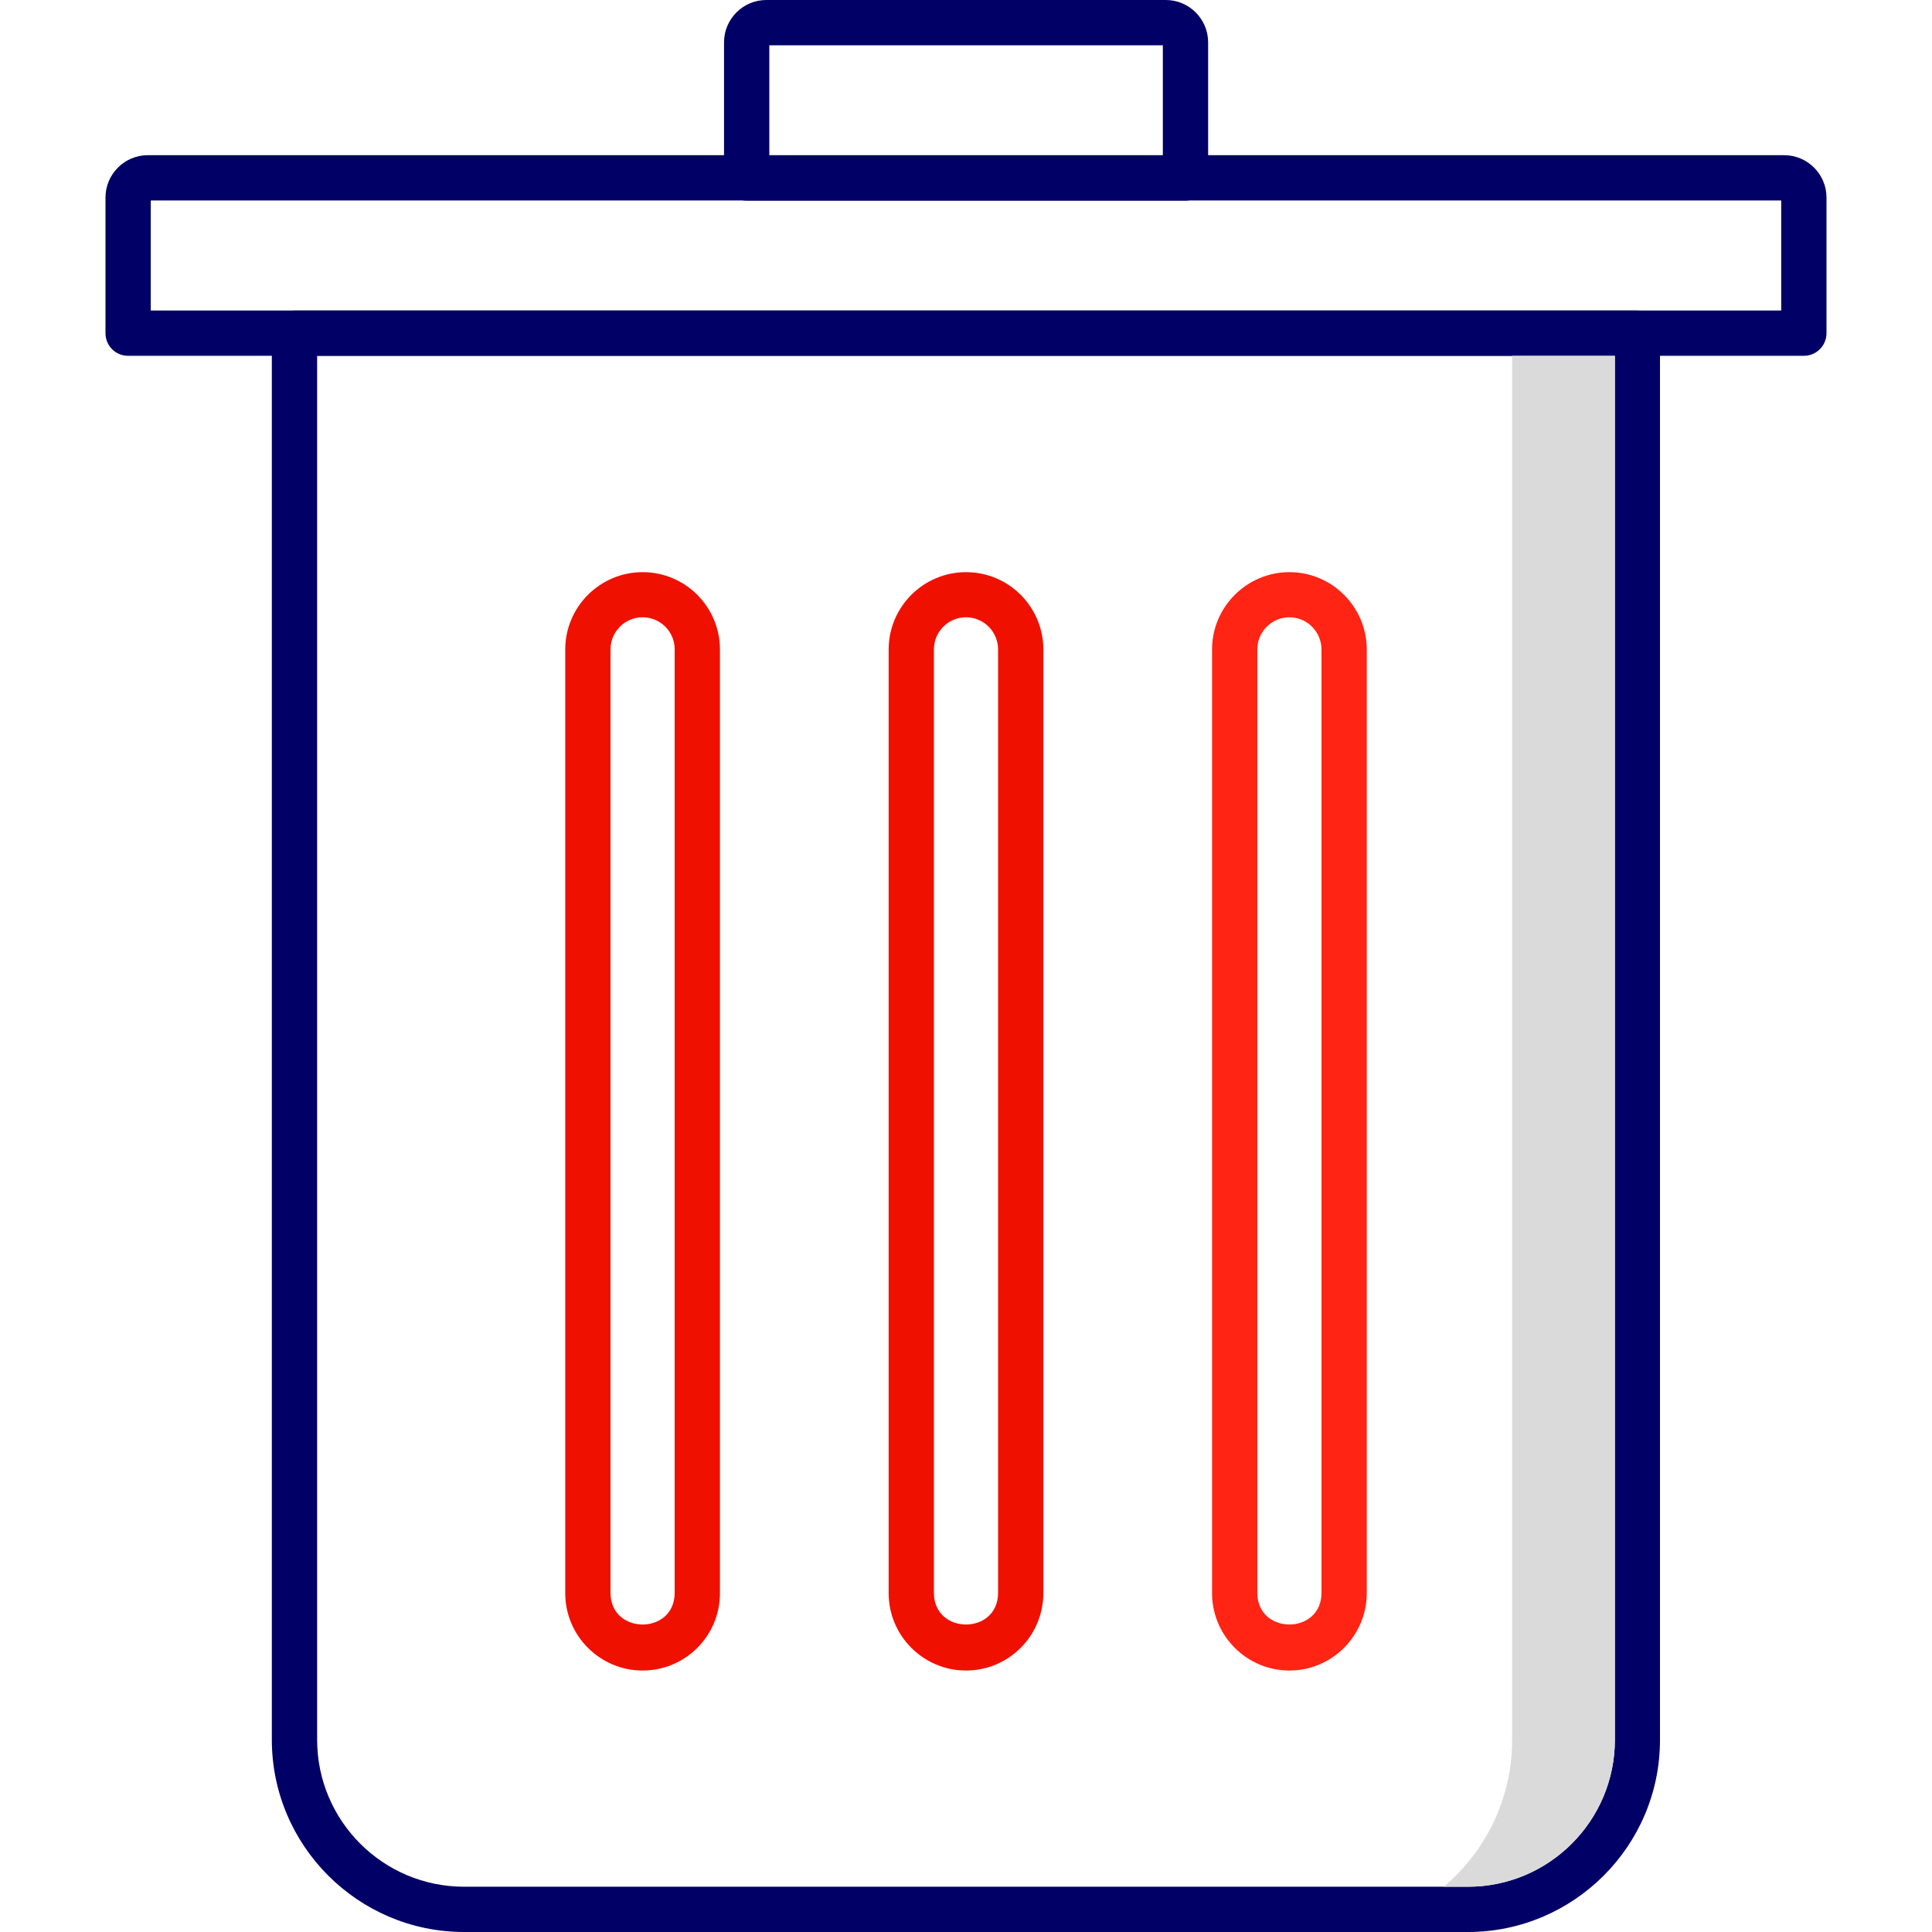 <svg xmlns="http://www.w3.org/2000/svg" xml:space="preserve" width="1.707in" height="1.707in" version="1.1" style="shape-rendering:geometricPrecision; text-rendering:geometricPrecision; image-rendering:optimizeQuality; fill-rule:evenodd; clip-rule:evenodd" viewBox="0 0 1706.66 1706.66" xmlns:xlink="http://www.w3.org/1999/xlink" xmlns:xodm="http://www.corel.com/coreldraw/odm/2003">
 <defs>
  <style type="text/css">
   
    .fil0 {fill:#000066}
    .fil2 {fill:#DADADA}
    .fil1 {fill:#FF6600}
   
  </style>
 </defs>
 <g id="Layer_x0020_1">
  <path class="fil0" d="M1296.66 1706.66l-886.67 0c-93.61,0 -169.86,-76.25 -169.86,-169.86l0 -1242.49c0,-11.11 8.89,-20 20,-20l1186.24 0c10.97,0 20,8.89 20,20l0 1242.5c0.14,93.61 -76.11,169.86 -169.72,169.86zm-1016.52 -1392.35l0 1222.5c0,71.67 58.19,129.86 129.86,129.86l886.66 -0c71.67,0 129.86,-58.19 129.86,-129.86l-0 -1222.49 -1146.38 0z" id="id_101"></path>
  <path class="fil1" d="M567.64 1475.69c-37.64,0 -68.33,-30.69 -68.33,-68.33l0 -833.61c0,-37.64 30.69,-68.33 68.33,-68.33 37.78,0 68.33,30.69 68.33,68.33l0 833.47c0.14,37.78 -30.56,68.47 -68.33,68.47zm0 -930.41c-15.69,0 -28.33,12.78 -28.33,28.33l0 833.47c0,37.32 56.67,37.27 56.67,0l-0 -833.33c0.14,-15.69 -12.64,-28.47 -28.33,-28.47z" id="id_102" style="fill: rgb(240, 16, 0);"></path>
  <path class="fil1" d="M853.33 1475.69c-37.63,0 -68.33,-30.69 -68.33,-68.33l0 -833.61c0,-37.64 30.69,-68.33 68.33,-68.33 37.78,0 68.33,30.69 68.33,68.33l0 833.47c0,37.78 -30.56,68.47 -68.33,68.47zm0 -930.41c-15.69,0 -28.33,12.78 -28.33,28.33l0 833.47c0,37.32 56.67,37.27 56.67,0l0 -833.33c0,-15.69 -12.64,-28.47 -28.33,-28.47z" id="id_103" style="fill: rgb(240, 16, 0);"></path>
  <path class="fil1" d="M1139.02 1475.69c-37.64,0 -68.33,-30.69 -68.33,-68.33l0 -833.61c0,-37.64 30.69,-68.33 68.33,-68.33 37.64,0 68.33,30.69 68.33,68.33l0 833.47c-0,37.78 -30.7,68.47 -68.34,68.47zm0 -930.41c-15.69,0 -28.33,12.78 -28.33,28.33l0 833.47c0,37.35 56.67,37.2 56.67,0l0 -833.33c0,-15.69 -12.78,-28.47 -28.33,-28.47z" id="id_104" style="fill: rgb(255, 36, 20);"></path>
  <path class="fil0" d="M1593.46 314.31l-1480.27 0c-11.11,0 -20,-8.89 -20,-20l0 -119.86c0,-20.56 16.81,-37.36 37.36,-37.36l1445.55 0c20.56,0 37.36,16.81 37.36,37.36l0 119.86c0,11.11 -9.03,20 -20,20zm-1460.27 -40l1440.27 0 0 -97.22 -1440.27 0 0 97.22z" id="id_105"></path>
  <path class="fil0" d="M1047.07 177.22l-387.49 0c-11.11,0 -20,-8.89 -20,-20l0 -119.86c0,-20.56 16.81,-37.36 37.36,-37.36l352.91 0c20.56,0 37.36,16.81 37.36,37.36l0 119.86c-0.14,10.97 -9.03,20 -20.14,20zm-367.49 -40l347.63 0 0 -97.22 -347.63 0 0 97.22z" id="id_106"></path>
  <path class="fil2" d="M1335.76 314.31l0 1222.5c0.07,52.01 -23.43,98.67 -60.39,129.86l21.3 0c71.67,0 129.86,-58.19 129.86,-129.86l-0 -1222.49 -90.76 0z" id="id_107"></path>
 </g>
</svg>